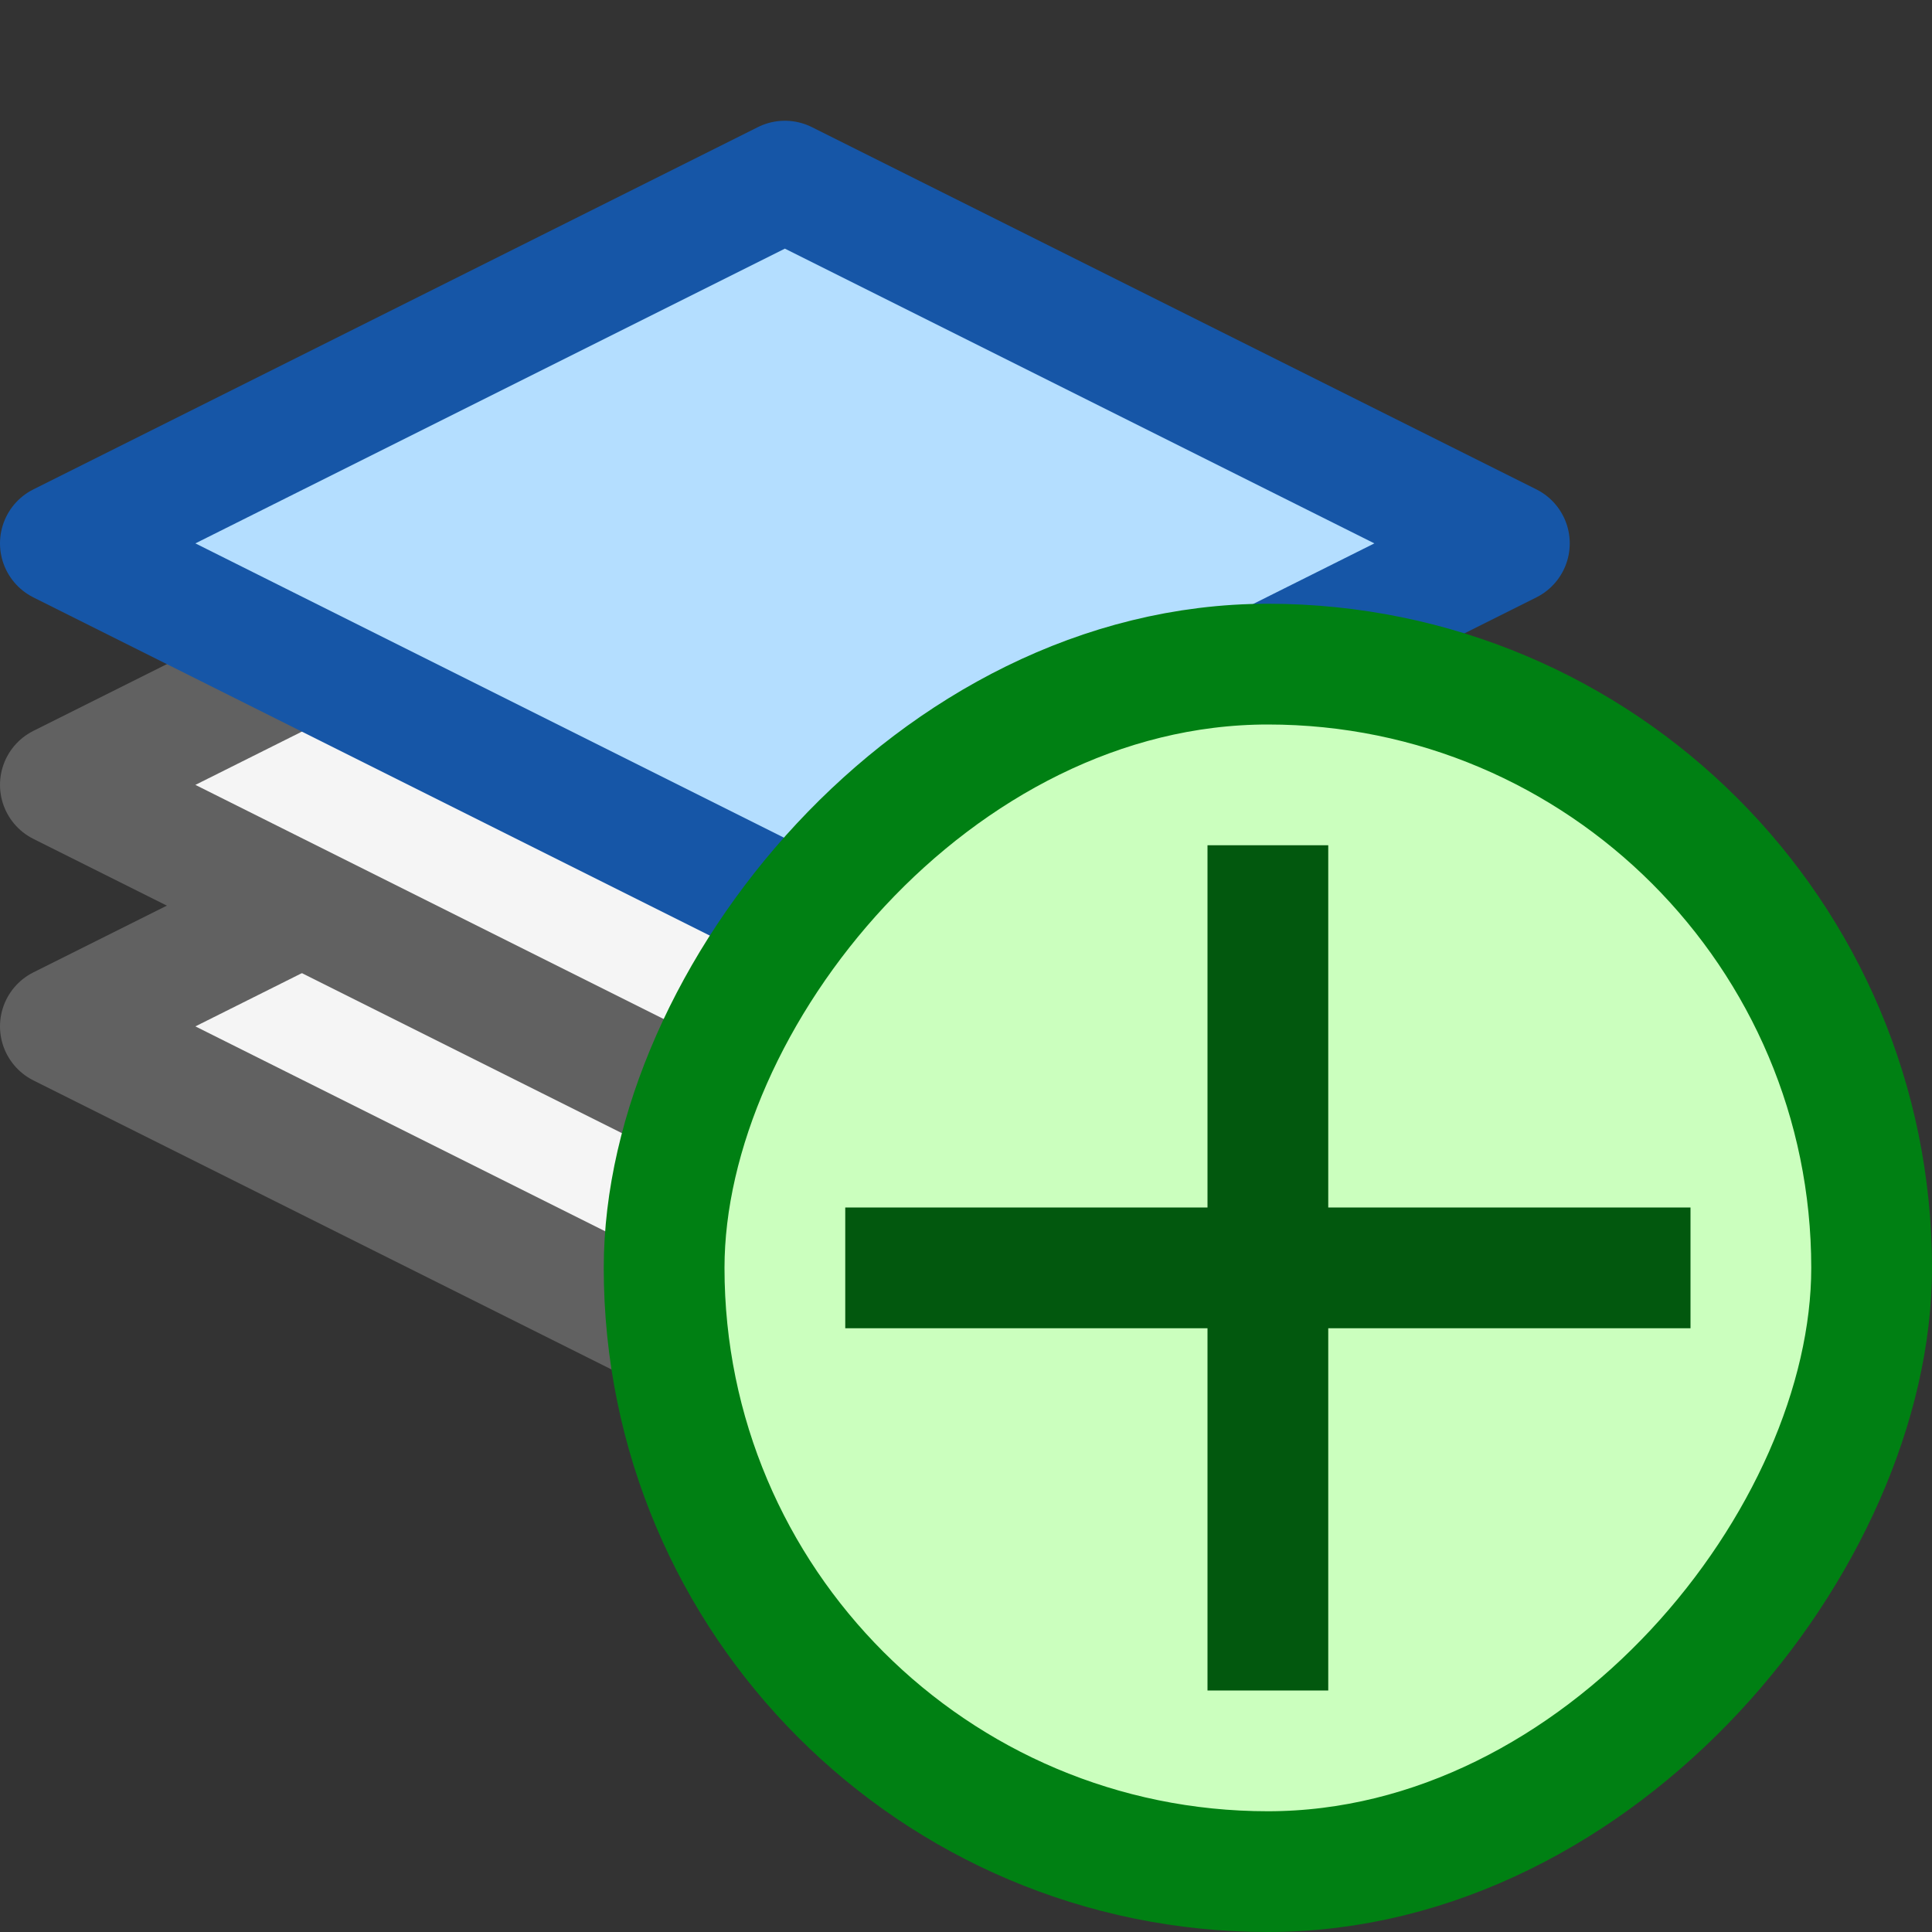 <svg width="16" height="16" viewBox="0 0 16 16" fill="none" xmlns="http://www.w3.org/2000/svg">
<rect x="0" y="0" width="16" height="16" fill="#333333" stroke="none"/>
<path d="M0.5 8.5L6.5 5.5L12.5 8.5L6.5 11.5L0.5 8.5Z" fill="#F5F5F5" stroke="#616161" stroke-linejoin="round"/>
<path d="M0.5 6.5L6.5 3.5L12.5 6.5L6.5 9.5L0.5 6.5Z" fill="#F5F5F5" stroke="#616161" stroke-linejoin="round"/>
<path d="M0.5 4.5L6.5 1.5L12.5 4.5L6.5 7.5L0.5 4.5Z" fill="#B4DEFF" stroke="#1656A7" stroke-linejoin="round"/>
<rect width="10" height="10" rx="5" transform="matrix(-1 0 0 1 15.5 5.5)" fill="#CBFFBE" stroke="#008013"/>
<path d="M13.5 10.5H7.5M10.5 7.5V13.5" stroke="#02580E" stroke-linecap="square"/>
</svg>
